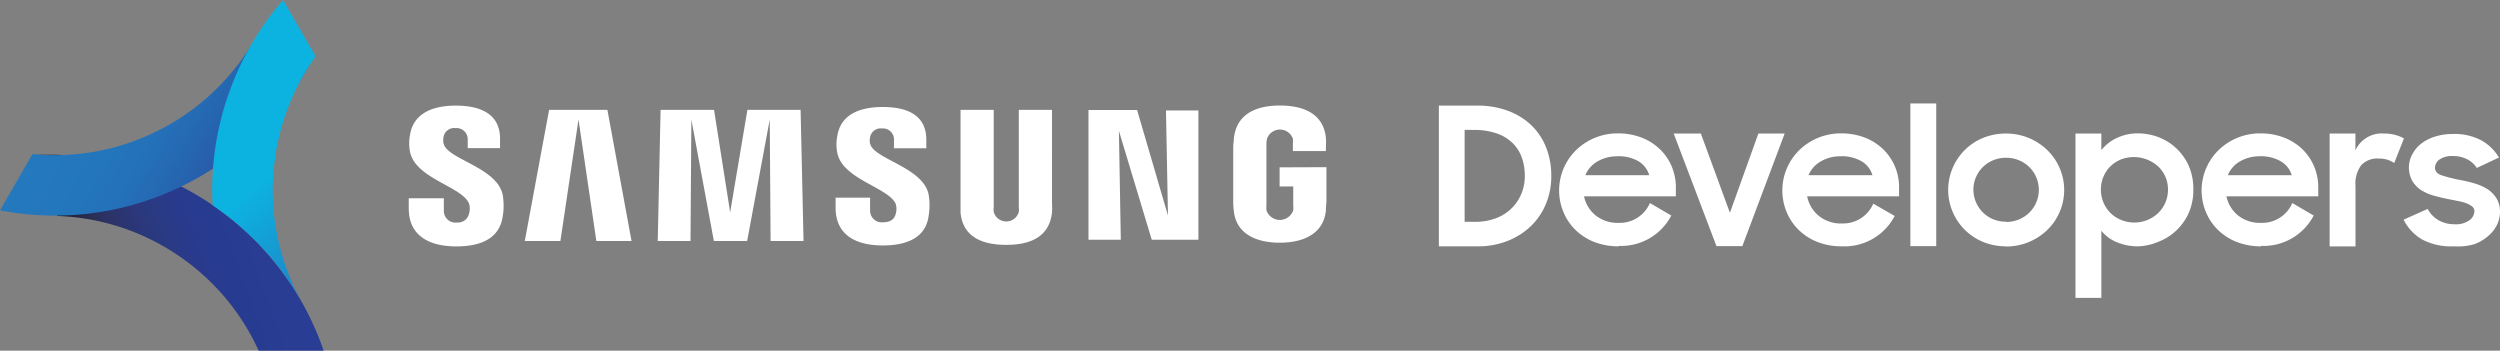 <svg id="Layer_1" data-name="Layer 1" xmlns="http://www.w3.org/2000/svg" xmlns:xlink="http://www.w3.org/1999/xlink" viewBox="0 0 289.97 40.67"><rect x="0" y="0" width="289.97" height="40.67" fill="#808080" stroke="none"/><defs><style>.cls-1{fill:#fff;}.cls-2{fill:url(#linear-gradient);}.cls-3{fill:url(#linear-gradient-2);}.cls-4{fill:url(#linear-gradient-3);}</style><linearGradient id="linear-gradient" x1="8.82" y1="-1282.99" x2="31.45" y2="-1274.76" gradientTransform="matrix(1, 0, 0, -1, -0.77, -1249.05)" gradientUnits="userSpaceOnUse"><stop offset="0" stop-color="#020202"/><stop offset="0.06" stop-color="#181a25"/><stop offset="0.14" stop-color="#23253e"/><stop offset="0.22" stop-color="#2a2e54"/><stop offset="0.31" stop-color="#2c3368"/><stop offset="0.4" stop-color="#2b3677"/><stop offset="0.51" stop-color="#2a3a82"/><stop offset="0.62" stop-color="#293a8c"/><stop offset="0.77" stop-color="#273c91"/><stop offset="1" stop-color="#293d94"/></linearGradient><linearGradient id="linear-gradient-2" x1="11.04" y1="-1259.88" x2="30.71" y2="-1271.24" gradientTransform="matrix(1, 0, 0, -1, -0.77, -1249.05)" gradientUnits="userSpaceOnUse"><stop offset="0" stop-color="#2478be"/><stop offset="0.23" stop-color="#2376bc"/><stop offset="0.41" stop-color="#2471b9"/><stop offset="0.57" stop-color="#2568b2"/><stop offset="0.73" stop-color="#285dab"/><stop offset="0.88" stop-color="#274d9e"/><stop offset="1" stop-color="#293d94"/></linearGradient><linearGradient id="linear-gradient-3" x1="45.28" y1="-1279.75" x2="27.43" y2="-1258.47" gradientTransform="matrix(1, 0, 0, -1, -0.77, -1249.05)" gradientUnits="userSpaceOnUse"><stop offset="0" stop-color="#2478be"/><stop offset="0.6" stop-color="#0cb3e1"/></linearGradient></defs><title>logo_developers_w</title><path id="_Compound_Path_" data-name=" Compound Path " class="cls-1" d="M51.45,16.66a1.88,1.88,0,0,1,0-.8,1.25,1.25,0,0,1,1.39-1,1.3,1.3,0,0,1,1.41,1.38v.94H58V16.09c0-3.31-3-3.84-5.13-3.84-2.7,0-4.91.9-5.31,3.38a5.25,5.25,0,0,0,0,2c.66,3.11,6.06,4,6.85,6a2,2,0,0,1,0,1.12A1.32,1.32,0,0,1,53,25.81a1.35,1.35,0,0,1-1.52-1.39V23H47.41v1.16c0,3.4,2.67,4.42,5.53,4.42s5-.94,5.37-3.48a7.57,7.57,0,0,0,0-2.49c-.64-3.19-6.41-4.14-6.84-5.92m49.45,0a2,2,0,0,1,0-.79,1.25,1.25,0,0,1,1.38-1,1.28,1.28,0,0,1,1.39,1.37v.93h3.75v-1c0-3.28-2.94-3.79-5.06-3.79-2.68,0-4.87.88-5.26,3.35a5.07,5.07,0,0,0,0,2c.65,3.07,6,4,6.78,5.91a2,2,0,0,1,0,1.11c-.12.5-.46,1-1.46,1a1.35,1.35,0,0,1-1.52-1.36V22.93h-4v1.16c0,3.36,2.63,4.38,5.47,4.38s5-.93,5.32-3.44a7.42,7.42,0,0,0,0-2.47c-.63-3.15-6.33-4.1-6.77-5.86M135.47,25l-3.58-12.24h-5.64V27.81H130l-.22-12.63,3.81,12.63H139v-15h-3.76ZM63.69,12.74,60.87,27.95H65l2.1-14.08,2.07,14.08h4.08l-2.8-15.21Zm23,0-2,11.89L82.82,12.74h-6.2l-.33,15.21h3.8l.1-14.08L82.8,27.95h3.86l2.62-14.08.1,14.08H93.2l-.34-15.21Zm35.33,0h-3.85V24a2.65,2.65,0,0,1,0,.58,1.51,1.51,0,0,1-2.91,0,2.47,2.47,0,0,1,0-.58V12.74h-3.85v11.9c.26,2.84,2.5,3.76,5.3,3.76s5-.92,5.31-3.76a7.93,7.93,0,0,0,0-1Zm26.4,6.67v2.22H150v2.18a2.69,2.69,0,0,1,0,.58,1.64,1.64,0,0,1-3.11,0,3.77,3.77,0,0,1,0-.58v-7a3.08,3.08,0,0,1,.07-.72,1.59,1.59,0,0,1,3,0,4,4,0,0,1,0,.59v.84h3.83V17a9.19,9.19,0,0,0,0-1c-.29-2.85-2.64-3.76-5.33-3.76s-5,.91-5.34,3.76c0,.26-.08.73-.08,1v6.39a8.62,8.62,0,0,0,.06,1c.25,2.77,2.65,3.76,5.34,3.76s5.09-1,5.35-3.76c0-.51.05-.73.06-1v-4Z"/><path class="cls-1" d="M166.88,12.25h4.44a10,10,0,0,1,3.66.63,7.82,7.82,0,0,1,2.71,1.72,7.21,7.21,0,0,1,1.67,2.58,8.92,8.92,0,0,1,.57,3.23,8.3,8.3,0,0,1-.62,3.24,7.61,7.61,0,0,1-1.75,2.58,8.28,8.28,0,0,1-2.69,1.71,9.11,9.11,0,0,1-3.41.63h-4.57V12.25Zm3,2.81V25.73h1.18a6.81,6.81,0,0,0,2.41-.4,5.2,5.2,0,0,0,1.82-1.13,5.14,5.14,0,0,0,1.16-1.7,5.34,5.34,0,0,0,.41-2.11,6.22,6.22,0,0,0-.36-2.15,4.46,4.46,0,0,0-1.09-1.68,5,5,0,0,0-1.85-1.1,8,8,0,0,0-2.63-.39Z"/><path class="cls-1" d="M187.74,28.57a7.55,7.55,0,0,1-2.81-.5,6.51,6.51,0,0,1-2.18-1.39,6.24,6.24,0,0,1-1.41-2.08,6.55,6.55,0,0,1,1.5-7.22,6.91,6.91,0,0,1,4.82-1.91,7.52,7.52,0,0,1,2.69.47,6.33,6.33,0,0,1,2.13,1.32,6.08,6.08,0,0,1,1.4,2,6.21,6.21,0,0,1,.5,2.51v1H183.73A3.87,3.87,0,0,0,185.09,25a4.09,4.09,0,0,0,2.66.85,3.81,3.81,0,0,0,3.62-2.3L193.85,25a6.56,6.56,0,0,1-6.09,3.52Zm-.11-10.44a4.46,4.46,0,0,0-2.35.6,3.29,3.29,0,0,0-1.4,1.59h7.41A2.77,2.77,0,0,0,190,18.68a4.64,4.64,0,0,0-2.37-.56Z"/><path class="cls-1" d="M194.13,15.49h3.15l3.37,9.19,3.3-9.19H207l-4.91,13.06h-3Z"/><path class="cls-1" d="M213.63,28.57a7.55,7.55,0,0,1-2.81-.5,6.51,6.51,0,0,1-2.18-1.39,6.26,6.26,0,0,1-1.41-2.08,6.55,6.55,0,0,1,1.5-7.22,6.91,6.91,0,0,1,4.82-1.91,7.53,7.53,0,0,1,2.69.47,6.33,6.33,0,0,1,2.13,1.32,6.07,6.07,0,0,1,1.4,2,6.21,6.21,0,0,1,.5,2.51v1H209.61A3.87,3.87,0,0,0,211,25.07a4.09,4.09,0,0,0,2.66.85,3.82,3.82,0,0,0,3.62-2.3l2.48,1.43a6.56,6.56,0,0,1-6.09,3.52Zm-.11-10.44a4.46,4.46,0,0,0-2.35.6,3.29,3.29,0,0,0-1.4,1.59h7.41a2.77,2.77,0,0,0-1.29-1.63,4.64,4.64,0,0,0-2.37-.57Z"/><path class="cls-1" d="M221.58,12h3V28.55h-3Z"/><path class="cls-1" d="M232.69,28.57a6.93,6.93,0,0,1-2.65-.5A6.52,6.52,0,0,1,230,16a6.93,6.93,0,0,1,2.65-.51,6.83,6.83,0,0,1,4.79,1.9,6.45,6.45,0,0,1,0,9.3,6.83,6.83,0,0,1-4.79,1.9Zm0-2.83a3.8,3.8,0,0,0,1.49-.29,3.87,3.87,0,0,0,1.21-.8,3.72,3.72,0,0,0,0-5.26,3.85,3.85,0,0,0-1.21-.8,3.8,3.8,0,0,0-1.49-.29,3.88,3.88,0,0,0-1.51.29A3.69,3.69,0,0,0,228.89,22a3.73,3.73,0,0,0,2.29,3.43,3.88,3.88,0,0,0,1.51.28Z"/><path class="cls-1" d="M248,28.57a6.27,6.27,0,0,1-2.46-.47,4.45,4.45,0,0,1-1.81-1.34v7.79h-3V15.49h3v1.92a5,5,0,0,1,1.8-1.41,5.6,5.6,0,0,1,2.44-.53,6.66,6.66,0,0,1,2.39.44,6.16,6.16,0,0,1,2.05,1.28,6.35,6.35,0,0,1,1.44,2A6.71,6.71,0,0,1,254.4,22a6.55,6.55,0,0,1-.56,2.76,6.42,6.42,0,0,1-1.44,2,6.32,6.32,0,0,1-2.05,1.28A6.44,6.44,0,0,1,248,28.57Zm-.47-2.76a4,4,0,0,0,2.79-1.1,3.68,3.68,0,0,0,.84-1.22,3.77,3.77,0,0,0,.3-1.5,3.7,3.7,0,0,0-.3-1.49,3.57,3.57,0,0,0-.84-1.19,4.18,4.18,0,0,0-4.35-.8,3.66,3.66,0,0,0-2,2,3.76,3.76,0,0,0-.29,1.47,3.82,3.82,0,0,0,1.09,2.7,3.6,3.6,0,0,0,1.23.82A4.07,4.07,0,0,0,247.53,25.81Z"/><path class="cls-1" d="M262.26,28.57a7.55,7.55,0,0,1-2.81-.5,6.51,6.51,0,0,1-2.18-1.39,6.26,6.26,0,0,1-1.41-2.08,6.55,6.55,0,0,1,1.5-7.22,6.91,6.91,0,0,1,4.82-1.91,7.53,7.53,0,0,1,2.69.47A6.33,6.33,0,0,1,267,17.26a6.07,6.07,0,0,1,1.39,2,6.21,6.21,0,0,1,.5,2.51v1H258.24A3.87,3.87,0,0,0,259.6,25a4.09,4.09,0,0,0,2.66.85,3.81,3.81,0,0,0,3.62-2.3L268.36,25a6.56,6.56,0,0,1-6.09,3.52Zm-.11-10.44a4.46,4.46,0,0,0-2.36.6,3.29,3.29,0,0,0-1.39,1.59h7.41a2.77,2.77,0,0,0-1.3-1.63,4.65,4.65,0,0,0-2.36-.57Z"/><path class="cls-1" d="M270.2,15.49h3v1.94a3.37,3.37,0,0,1,3.35-1.94,4.82,4.82,0,0,1,1.28.16,4.69,4.69,0,0,1,1,.4l-1.13,2.86a3.32,3.32,0,0,0-.75-.37,3.24,3.24,0,0,0-1.06-.15,2.56,2.56,0,0,0-2,.75,3.57,3.57,0,0,0-.68,2.44v7h-3V15.49Z"/><path class="cls-1" d="M284.62,28.57a7.24,7.24,0,0,1-3.62-.76,5.46,5.46,0,0,1-2.21-2.33l2.79-1.25a3.31,3.31,0,0,0,1.27,1.32,3.7,3.7,0,0,0,1.88.46,2.64,2.64,0,0,0,1.67-.45A1.33,1.33,0,0,0,287,24.5a.69.69,0,0,0-.26-.55,2.42,2.42,0,0,0-.67-.37,5.59,5.59,0,0,0-1-.27l-1.16-.23q-.85-.17-1.66-.4a5.47,5.47,0,0,1-1.46-.65,3.32,3.32,0,0,1-1-1.06,3.23,3.23,0,0,1,0-3.06,3.89,3.89,0,0,1,1-1.22,5.11,5.11,0,0,1,1.62-.84,6.81,6.81,0,0,1,2.11-.31,6.65,6.65,0,0,1,3.27.73,5.49,5.49,0,0,1,2.06,2l-2.57,1.21a2.87,2.87,0,0,0-1.11-1,3.46,3.46,0,0,0-1.65-.38,2.55,2.55,0,0,0-1.58.41,1.18,1.18,0,0,0-.51.94q0,.62.76.88a17.9,17.9,0,0,0,2.23.56,15.34,15.34,0,0,1,1.62.39,6.15,6.15,0,0,1,1.48.66A3.38,3.38,0,0,1,289.56,23a3,3,0,0,1,.41,1.63,3.44,3.44,0,0,1-.31,1.37,4,4,0,0,1-1,1.32,5.09,5.09,0,0,1-1.66,1A6.82,6.82,0,0,1,284.62,28.57Z"/><path class="cls-2" d="M3.77,18A33.66,33.66,0,0,1,37.54,40.67H30a26.6,26.6,0,0,0-9.45-11.12,26.6,26.6,0,0,0-13.89-4.5Z"/><path class="cls-3" d="M36.44,6.44A33.58,33.58,0,0,1,21.23,21.53,33.58,33.58,0,0,1,0,24.4l3.77-6.53a26.59,26.59,0,0,0,14.36-2.62A26.6,26.6,0,0,0,29,5.46Z"/><path class="cls-4" d="M24.66,23.81A33.71,33.71,0,0,1,32.83,0L36.6,6.54a26.74,26.74,0,0,0-1.87,28A33.57,33.57,0,0,0,24.66,23.81Z"/></svg>